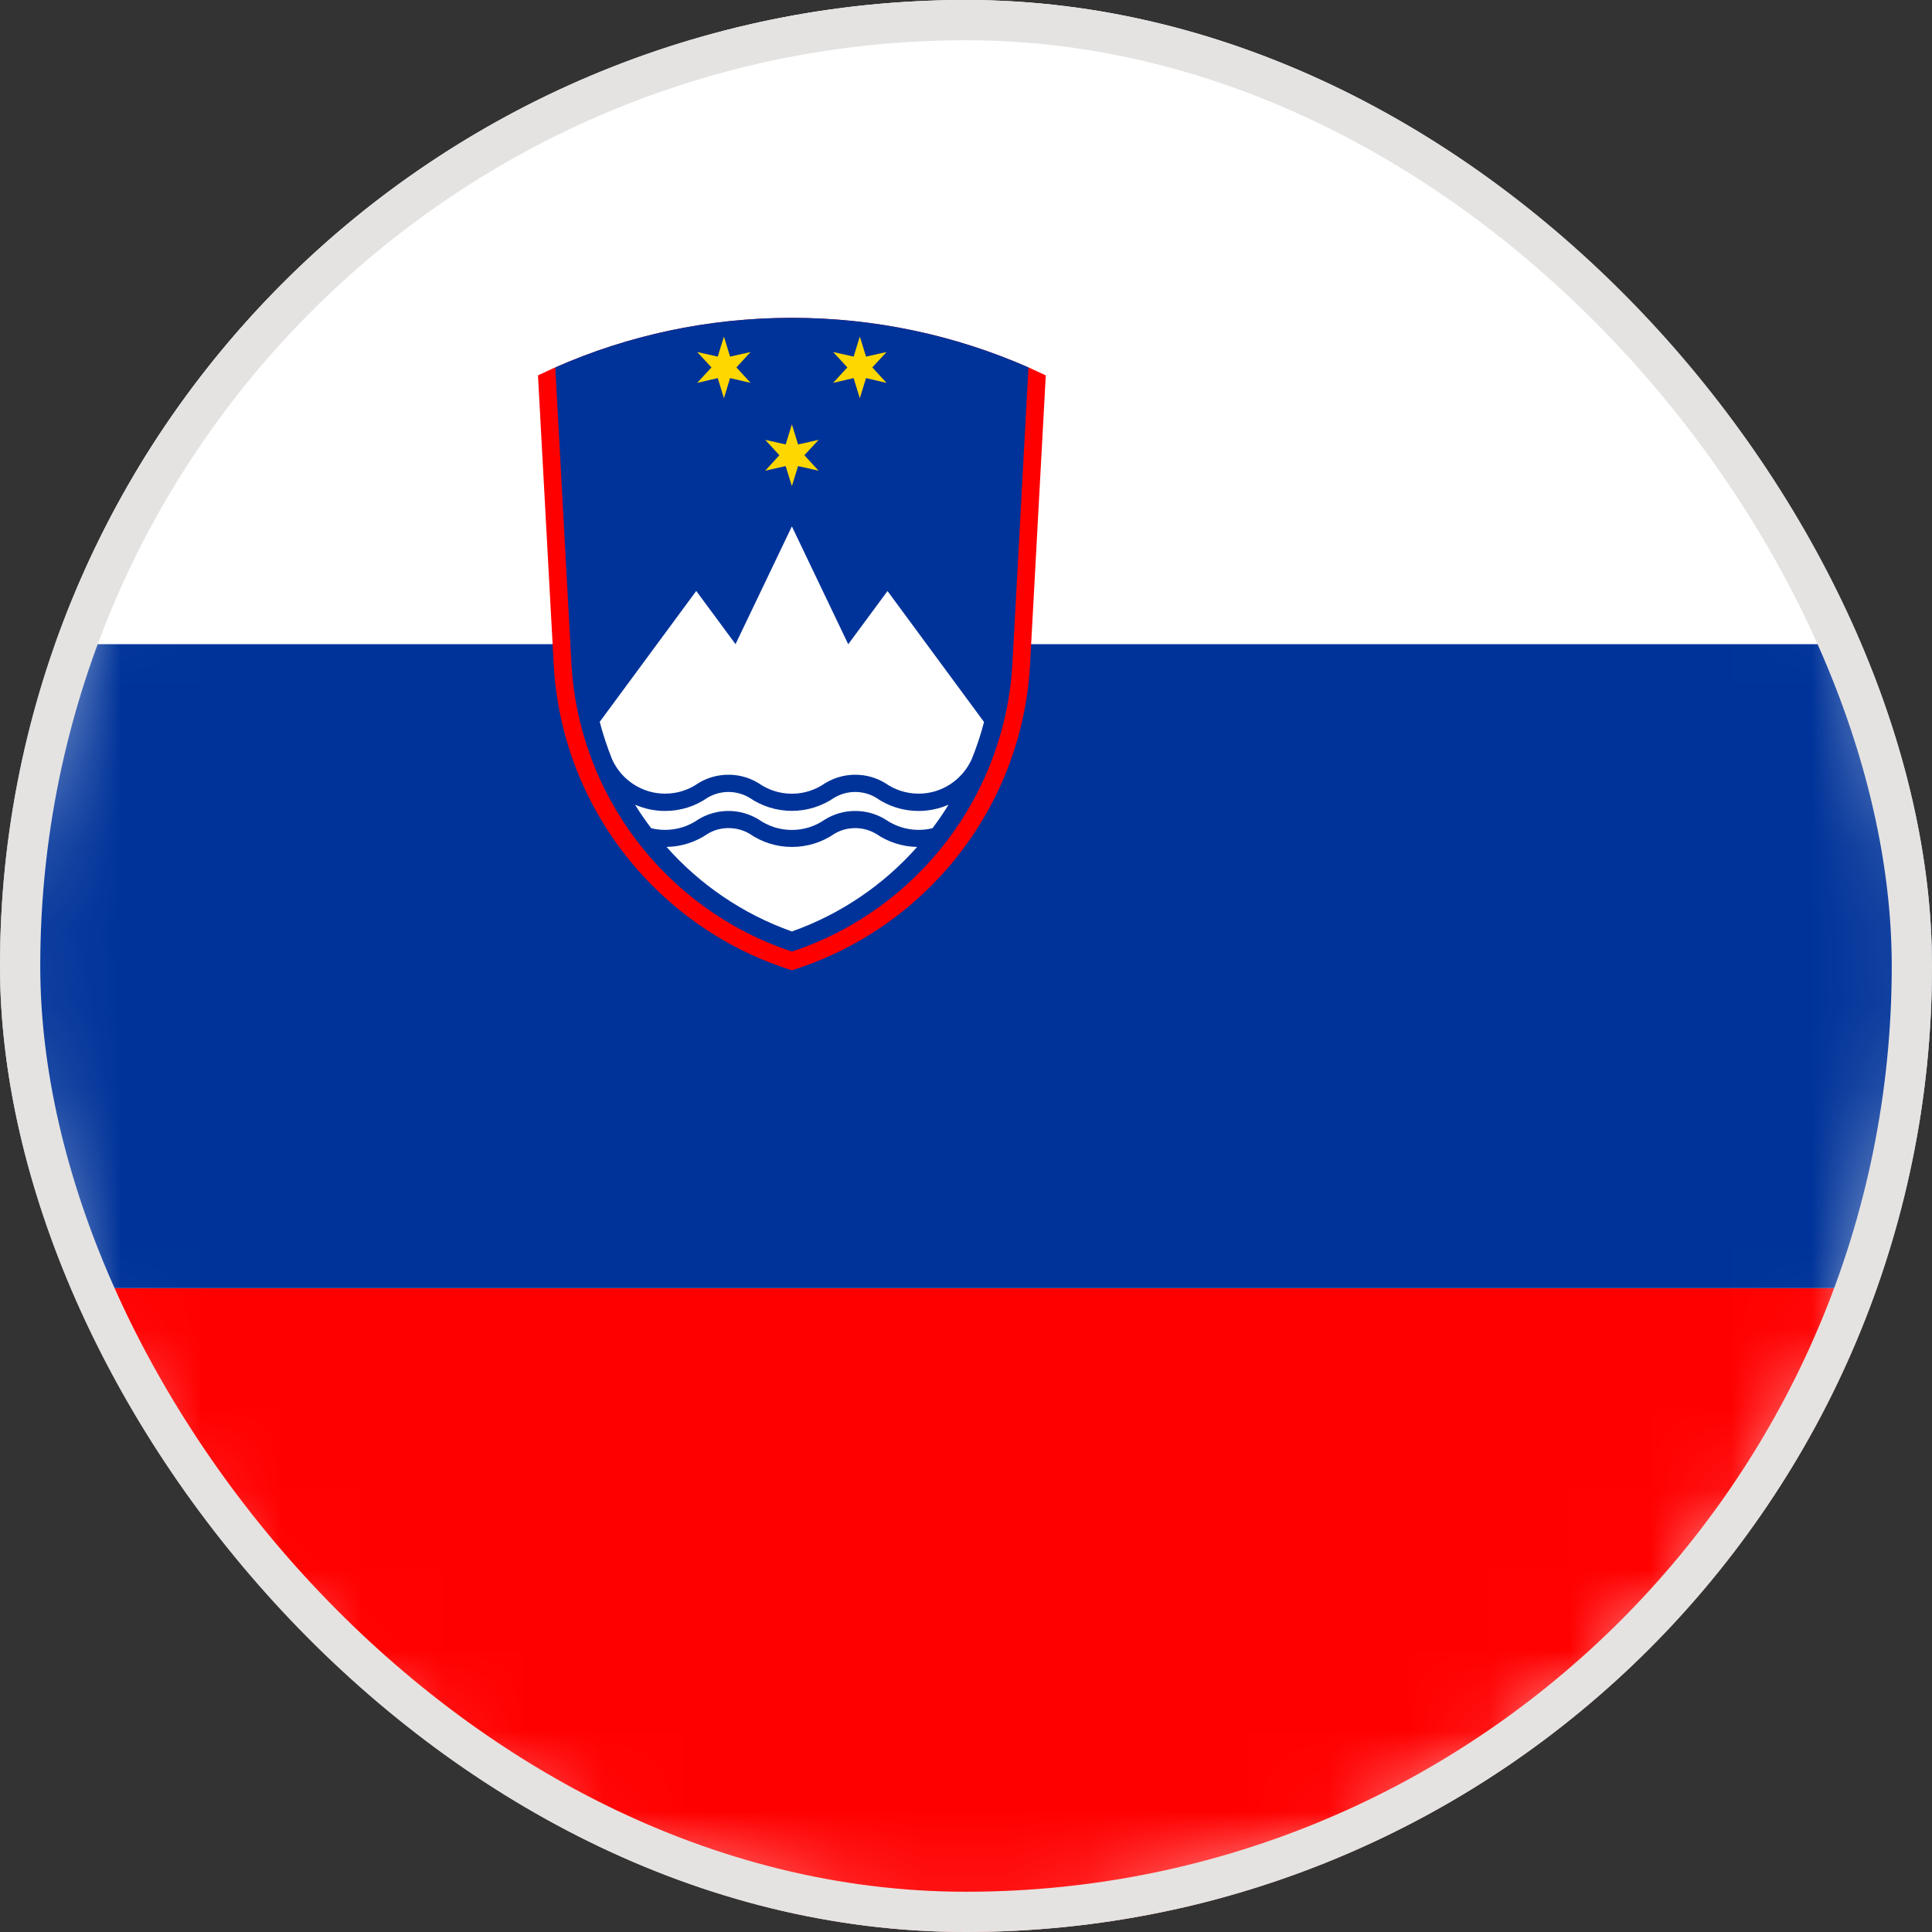 <svg width="24" height="24" viewBox="0 0 24 24" fill="none" xmlns="http://www.w3.org/2000/svg">
<rect x="0" y="0" width="24" height="24" fill="#333333" stroke="none"/>
<g clip-path="url(#clip0_16335_3381)">
<path d="M23.485 15.479C25.406 9.136 21.822 2.437 15.479 0.516C9.136 -1.405 2.437 2.18 0.516 8.523C-1.405 14.865 2.179 21.565 8.522 23.486C14.865 25.407 21.564 21.822 23.485 15.479Z" fill="white"/>
<mask id="mask0_16335_3381" style="mask-type:luminance" maskUnits="userSpaceOnUse" x="-1" y="-1" width="26" height="26">
<path d="M23.485 15.48C25.406 9.137 21.822 2.438 15.479 0.517C9.136 -1.404 2.437 2.18 0.516 8.523C-1.405 14.866 2.179 21.565 8.522 23.486C14.865 25.407 21.564 21.823 23.485 15.48Z" fill="white"/>
</mask>
<g mask="url(#mask0_16335_3381)">
<path d="M36 16.001H0V24.001H36V16.001Z" fill="#FF0000"/>
<path d="M36 8H0V16.001H36V8Z" fill="#003399"/>
<path d="M36 0H0V8H36V0Z" fill="white"/>
<path fill-rule="evenodd" clip-rule="evenodd" d="M6.876 8.21L6.683 4.663C7.637 4.205 8.708 3.949 9.837 3.949C10.966 3.949 12.036 4.206 12.991 4.663L12.798 8.21C12.717 10.021 11.497 11.535 9.837 12.053C8.177 11.535 6.957 10.021 6.876 8.21Z" fill="#FF0000"/>
<path fill-rule="evenodd" clip-rule="evenodd" d="M9.837 11.821C11.409 11.301 12.505 9.858 12.579 8.199L12.776 4.564C11.877 4.169 10.882 3.948 9.837 3.948C8.791 3.948 7.796 4.167 6.898 4.564L7.096 8.199C7.17 9.859 8.266 11.301 9.838 11.821H9.837Z" fill="#003399"/>
<path fill-rule="evenodd" clip-rule="evenodd" d="M9.837 11.571C10.449 11.354 10.98 10.988 11.393 10.521C11.21 10.518 11.033 10.461 10.883 10.358C10.805 10.312 10.716 10.287 10.625 10.287C10.534 10.287 10.446 10.31 10.368 10.356C10.211 10.464 10.028 10.521 9.838 10.521C9.648 10.521 9.465 10.464 9.309 10.356C9.23 10.31 9.142 10.287 9.05 10.287C8.958 10.287 8.87 10.31 8.791 10.358C8.641 10.461 8.463 10.518 8.28 10.521C8.694 10.988 9.226 11.354 9.837 11.571ZM11.585 10.288C11.529 10.302 11.472 10.309 11.412 10.309C11.258 10.309 11.115 10.26 10.998 10.179C10.889 10.112 10.761 10.074 10.623 10.074C10.487 10.074 10.359 10.112 10.25 10.179C10.133 10.261 9.99 10.31 9.837 10.31C9.683 10.31 9.54 10.261 9.423 10.179C9.314 10.113 9.187 10.074 9.05 10.074C8.913 10.074 8.784 10.112 8.675 10.179C8.558 10.261 8.416 10.309 8.262 10.309C8.202 10.309 8.144 10.302 8.089 10.288C8.017 10.193 7.95 10.097 7.889 9.996C8.003 10.046 8.129 10.074 8.262 10.074C8.452 10.074 8.635 10.017 8.79 9.909C8.868 9.863 8.958 9.838 9.049 9.838C9.139 9.838 9.229 9.862 9.307 9.908C9.464 10.015 9.647 10.073 9.837 10.073C10.027 10.073 10.21 10.015 10.366 9.908C10.445 9.862 10.533 9.838 10.623 9.838C10.714 9.838 10.804 9.862 10.882 9.909C11.037 10.017 11.222 10.074 11.41 10.074C11.543 10.074 11.669 10.046 11.783 9.996C11.722 10.097 11.655 10.194 11.584 10.288H11.585ZM12.066 9.443C12.129 9.289 12.182 9.131 12.224 8.969L11.025 7.342L10.537 8.003L9.837 6.539L9.137 8.002L8.649 7.341L7.45 8.967C7.492 9.128 7.545 9.286 7.606 9.438C7.721 9.686 7.971 9.859 8.262 9.859C8.416 9.859 8.558 9.811 8.675 9.729C8.784 9.662 8.913 9.624 9.05 9.624C9.187 9.624 9.314 9.662 9.423 9.729C9.54 9.811 9.683 9.86 9.837 9.86C9.99 9.86 10.133 9.811 10.25 9.729C10.359 9.663 10.487 9.624 10.623 9.624C10.761 9.624 10.889 9.662 10.998 9.729C11.115 9.811 11.258 9.859 11.412 9.859C11.701 9.859 11.951 9.687 12.066 9.441V9.443Z" fill="white"/>
<path fill-rule="evenodd" clip-rule="evenodd" d="M9.837 5.272L9.914 5.521L10.169 5.464L9.992 5.655L10.168 5.847L9.914 5.79L9.837 6.038L9.76 5.79L9.506 5.847L9.682 5.655L9.506 5.464L9.76 5.521L9.837 5.272Z" fill="#FED700"/>
<path fill-rule="evenodd" clip-rule="evenodd" d="M8.993 4.181L9.069 4.43L9.324 4.373L9.148 4.564L9.324 4.756L9.069 4.697L8.993 4.947L8.916 4.697L8.661 4.756L8.838 4.564L8.661 4.373L8.916 4.43L8.993 4.181Z" fill="#FED700"/>
<path fill-rule="evenodd" clip-rule="evenodd" d="M10.681 4.181L10.758 4.43L11.013 4.373L10.836 4.564L11.012 4.756L10.758 4.697L10.681 4.947L10.604 4.697L10.35 4.756L10.526 4.564L10.35 4.373L10.604 4.43L10.681 4.181Z" fill="#FED700"/>
</g>
</g>
<rect x="0.25" y="0.25" width="23.5" height="23.5" rx="11.75" stroke="#E5E3E1" stroke-width="0.5"/>
<defs>
<clipPath id="clip0_16335_3381">
<rect width="24" height="24" rx="12" fill="white"/>
</clipPath>
</defs>
</svg>
